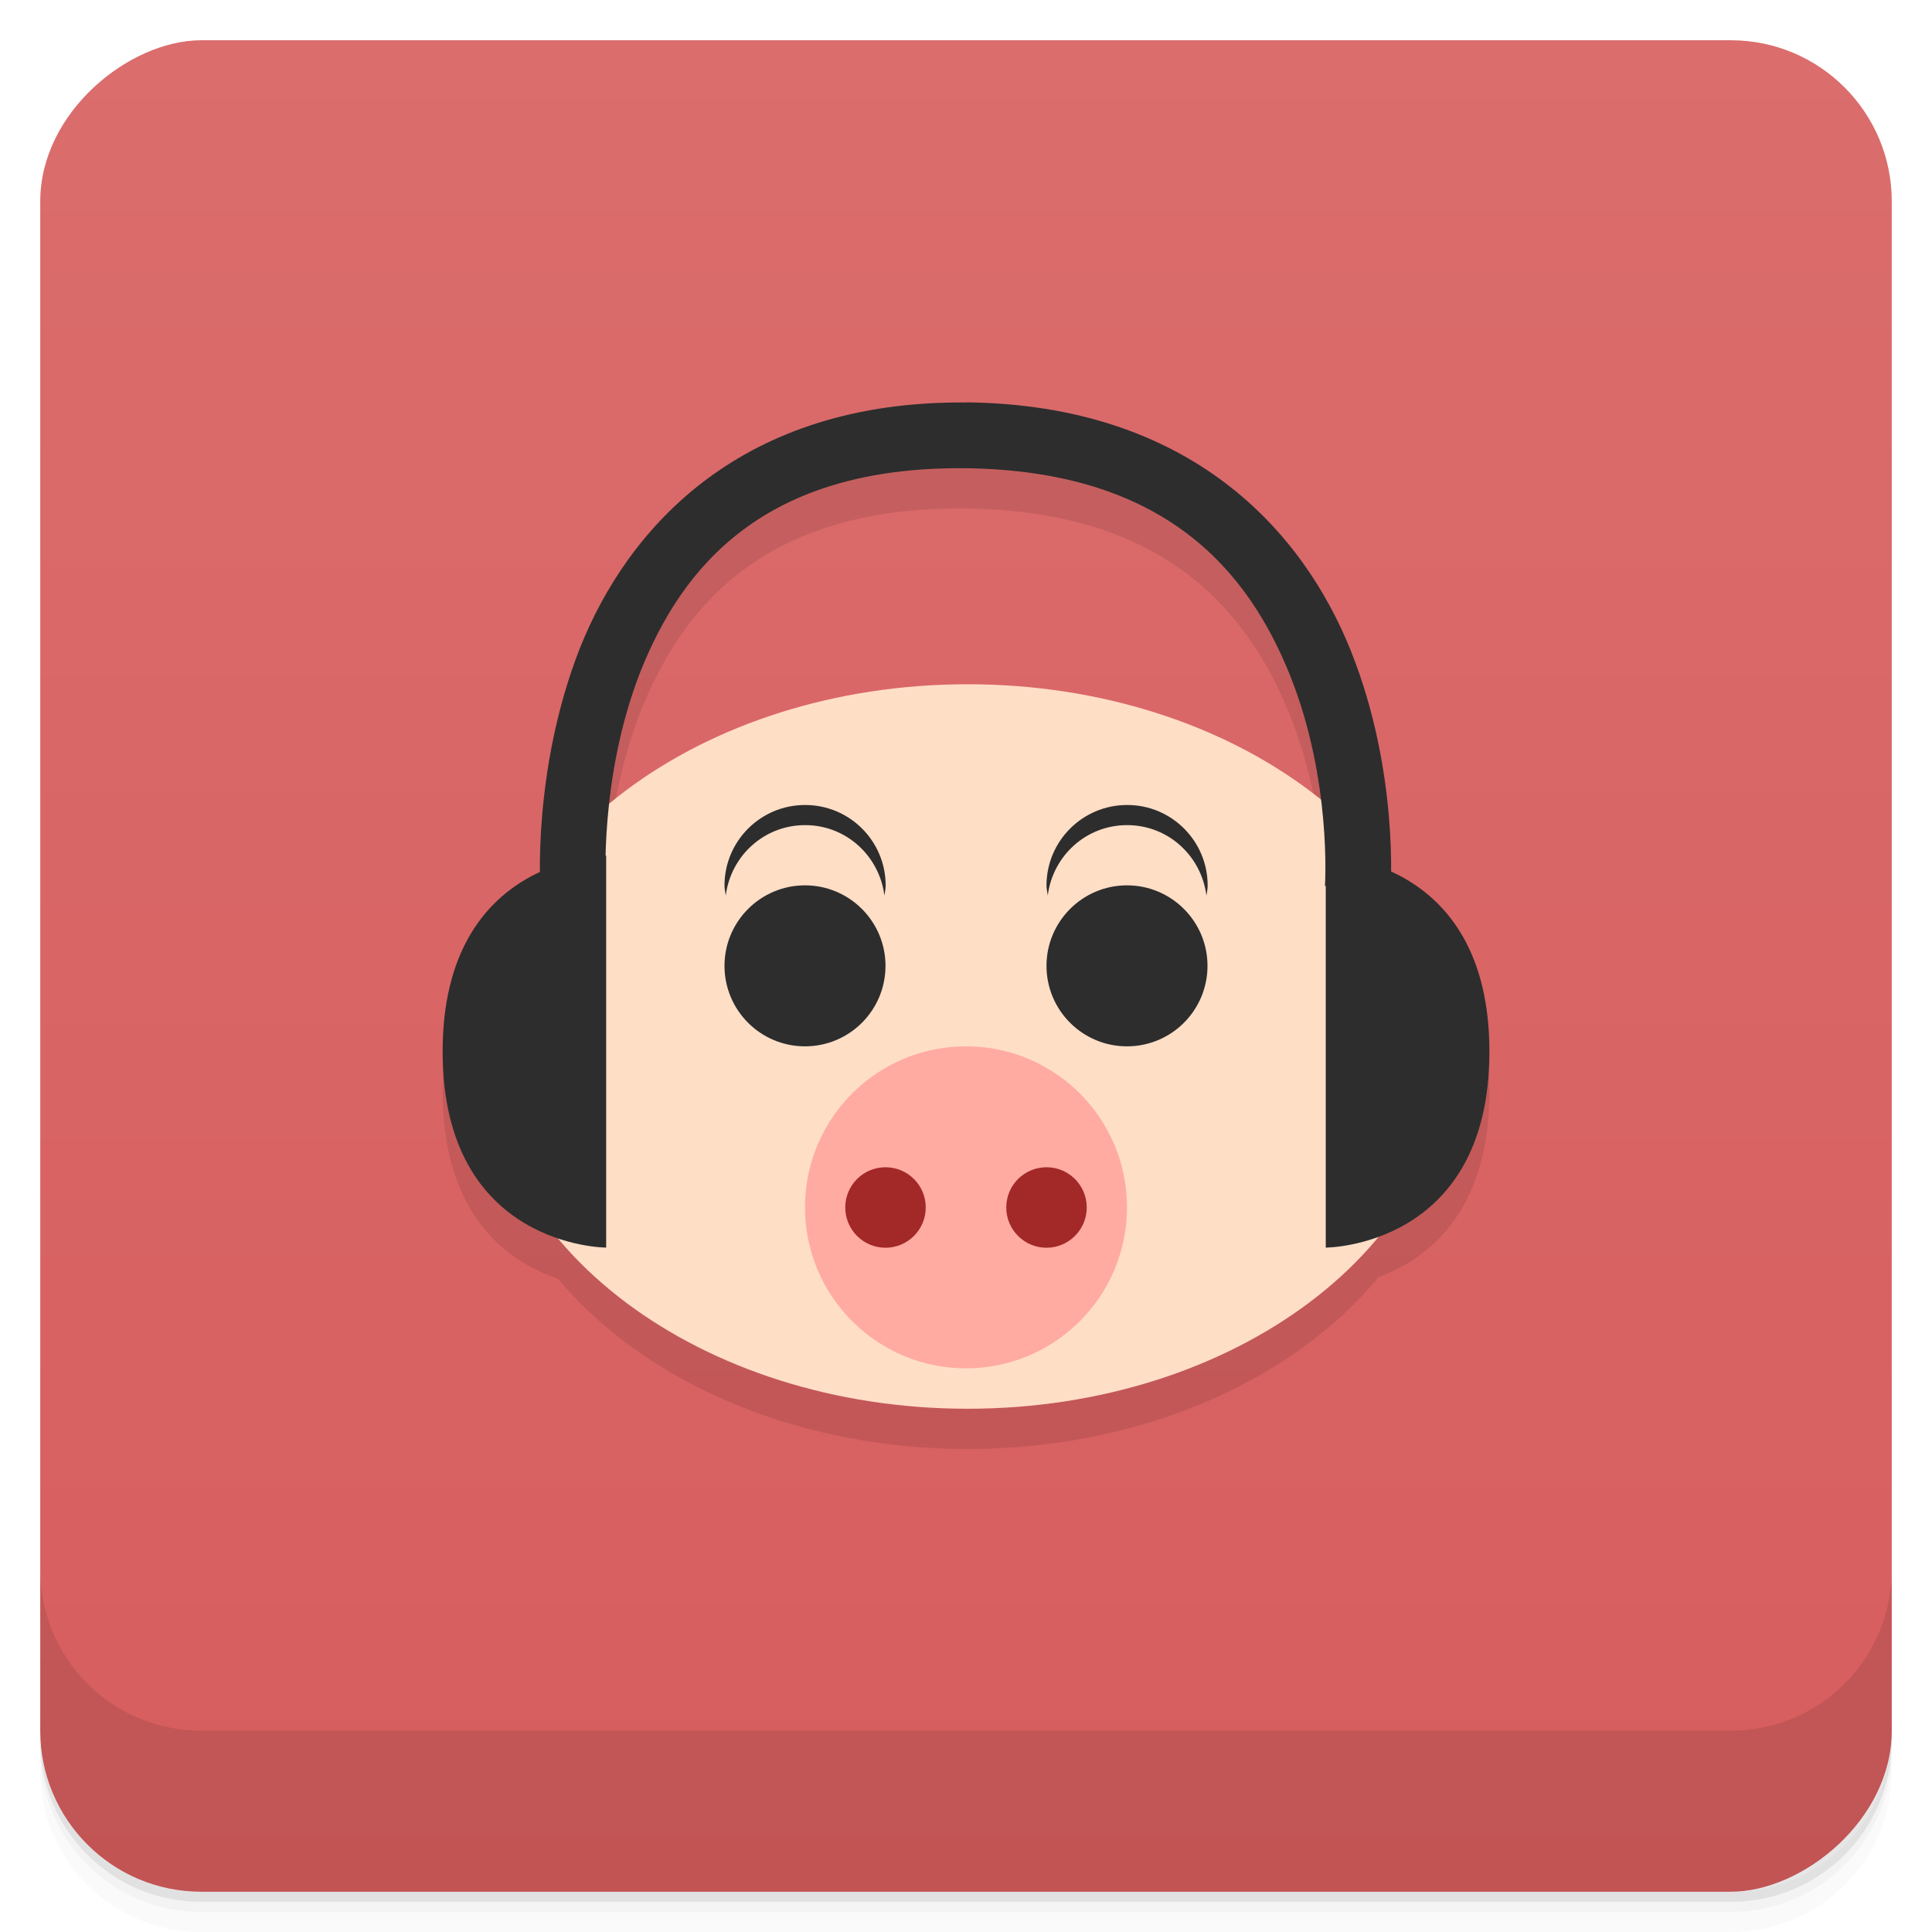 <svg viewBox="0 0 48 48"><defs><linearGradient id="linearGradient3764" x1="1" x2="47" gradientUnits="userSpaceOnUse" gradientTransform="translate(-48,0.002)"><stop stop-color="#d75d5d" stop-opacity="1"/><stop offset="1" stop-color="#db6d6d" stop-opacity="1"/></linearGradient><clipPath id="clipPath-159205709"><g transform="translate(0,-1004.362)"><rect rx="4" y="1005.36" x="1" height="46" width="46" fill="#1890d0"/></g></clipPath><clipPath id="clipPath-172681846"><g transform="translate(0,-1004.362)"><rect rx="4" y="1005.36" x="1" height="46" width="46" fill="#1890d0"/></g></clipPath></defs><g><path d="m 1 43 l 0 0.25 c 0 2.216 1.784 4 4 4 l 38 0 c 2.216 0 4 -1.784 4 -4 l 0 -0.25 c 0 2.216 -1.784 4 -4 4 l -38 0 c -2.216 0 -4 -1.784 -4 -4 z m 0 0.5 l 0 0.5 c 0 2.216 1.784 4 4 4 l 38 0 c 2.216 0 4 -1.784 4 -4 l 0 -0.5 c 0 2.216 -1.784 4 -4 4 l -38 0 c -2.216 0 -4 -1.784 -4 -4 z" opacity="0.02"/><path d="m 1 43.25 l 0 0.25 c 0 2.216 1.784 4 4 4 l 38 0 c 2.216 0 4 -1.784 4 -4 l 0 -0.25 c 0 2.216 -1.784 4 -4 4 l -38 0 c -2.216 0 -4 -1.784 -4 -4 z" opacity="0.05"/><path d="m 1 43 l 0 0.25 c 0 2.216 1.784 4 4 4 l 38 0 c 2.216 0 4 -1.784 4 -4 l 0 -0.25 c 0 2.216 -1.784 4 -4 4 l -38 0 c -2.216 0 -4 -1.784 -4 -4 z" opacity="0.1"/></g><g><rect width="46" height="46" x="-47" y="1" rx="4" transform="matrix(0,-1,1,0,0,0)" fill="url(#linearGradient3764)" fill-opacity="1"/></g><g><g clip-path="url(#clipPath-159205709)"><g opacity="0.1"><!-- color: #db6d6d --><g><path d="m 36.04 27 c 0 4.969 -5.371 9 -12 9 c -6.625 0 -12 -4.03 -12 -9 c 0 -4.973 5.375 -9 12 -9 c 6.629 0 12 4.03 12 9 m 0 0" stroke="none" fill-rule="nonzero" fill-opacity="1" fill="#000"/><path d="m 15.06 31.996 l 0 -9.738 c 0 0 -4.063 0 -4.063 4.867 c 0 4.871 4.063 4.871 4.063 4.871 m 0 0" stroke="none" fill-rule="nonzero" fill-opacity="1" fill="#000"/><path d="m 32.938 31.996 l 0 -9.738 c 0 0 4.066 0 4.066 4.867 c 0 4.871 -4.066 4.871 -4.066 4.871 m 0 0" stroke="none" fill-rule="nonzero" fill-opacity="1" fill="#000"/><path d="m 24.01 11 c -5.574 -0.055 -8.402 3.082 -9.605 6.109 c -1.191 3.035 -0.977 6.02 -0.977 6.02 l 1.625 -0.113 c 0 0 -0.172 -2.688 0.852 -5.313 c 1.039 -2.621 3.074 -5.113 8.06 -5.07 c 4.992 0.051 7.05 2.559 8.09 5.156 c 1.039 2.598 0.863 5.223 0.863 5.223 l 1.629 0.113 c 0 0 0.219 -2.938 -0.98 -5.941 c -1.195 -3 -4 -6.133 -9.574 -6.188 m 0 0.008" stroke="none" fill-rule="nonzero" fill-opacity="1" fill="#000"/><path d="m 22 24.996 c 0 1.105 -0.895 2 -2 2 c -1.105 0 -2 -0.895 -2 -2 c 0 -1.102 0.895 -2 2 -2 c 1.105 0 2 0.898 2 2 m 0 0" stroke="none" fill-rule="nonzero" fill-opacity="1" fill="#000"/><path d="m 30 24.996 c 0 1.105 -0.895 2 -2 2 c -1.105 0 -2 -0.895 -2 -2 c 0 -1.102 0.895 -2 2 -2 c 1.105 0 2 0.898 2 2 m 0 0" stroke="none" fill-rule="nonzero" fill-opacity="1" fill="#000"/><path d="m 28 30.996 c 0 2.207 -1.789 4 -4 4 c -2.211 0 -4 -1.793 -4 -4 c 0 -2.211 1.789 -4 4 -4 c 2.211 0 4 1.789 4 4 m 0 0" stroke="none" fill-rule="nonzero" fill-opacity="1" fill="#000"/><path d="m 23 31 c 0 0.551 -0.449 1 -1 1 c -0.551 0 -1 -0.449 -1 -1 c 0 -0.555 0.449 -1 1 -1 c 0.551 0 1 0.445 1 1 m 0 0" stroke="none" fill-rule="nonzero" fill-opacity="1" fill="#000"/><path d="m 27 31 c 0 0.551 -0.449 1 -1 1 c -0.551 0 -1 -0.449 -1 -1 c 0 -0.555 0.449 -1 1 -1 c 0.551 0 1 0.445 1 1 m 0 0" stroke="none" fill-rule="nonzero" fill-opacity="1" fill="#000"/><path d="m 28 21 c -1.105 0 -2 0.898 -2 2 c 0 0.086 0.023 0.168 0.031 0.25 c 0.125 -0.984 0.949 -1.75 1.973 -1.75 c 1.02 0 1.844 0.766 1.969 1.75 c 0.012 -0.082 0.031 -0.16 0.031 -0.25 c 0 -1.105 -0.895 -2 -1.996 -2 m -0.008 0" stroke="none" fill-rule="nonzero" fill-opacity="1" fill="#000"/><path d="m 20 21 c -1.105 0 -2 0.898 -2 2 c 0 0.086 0.02 0.168 0.031 0.25 c 0.125 -0.984 0.949 -1.75 1.973 -1.75 c 1.02 0 1.844 0.766 1.969 1.75 c 0.012 -0.082 0.031 -0.16 0.031 -0.25 c 0 -1.105 -0.895 -2 -2 -2 m -0.004 0" stroke="none" fill-rule="nonzero" fill-opacity="1" fill="#000"/></g></g></g></g><g><g clip-path="url(#clipPath-172681846)"><g transform="translate(0,-1)"><!-- color: #db6d6d --><g><path d="m 36.04 27 c 0 4.969 -5.371 9 -12 9 c -6.625 0 -12 -4.03 -12 -9 c 0 -4.973 5.375 -9 12 -9 c 6.629 0 12 4.03 12 9 m 0 0" fill="#ffdec6" stroke="none" fill-rule="nonzero" fill-opacity="1"/><path d="m 15.06 31.996 l 0 -9.738 c 0 0 -4.063 0 -4.063 4.867 c 0 4.871 4.063 4.871 4.063 4.871 m 0 0" fill="#2d2d2d" stroke="none" fill-rule="nonzero" fill-opacity="1"/><path d="m 32.938 31.996 l 0 -9.738 c 0 0 4.066 0 4.066 4.867 c 0 4.871 -4.066 4.871 -4.066 4.871 m 0 0" fill="#2d2d2d" stroke="none" fill-rule="nonzero" fill-opacity="1"/><path d="m 24.01 11 c -5.574 -0.055 -8.402 3.082 -9.605 6.109 c -1.191 3.035 -0.977 6.02 -0.977 6.02 l 1.625 -0.113 c 0 0 -0.172 -2.688 0.852 -5.313 c 1.039 -2.621 3.074 -5.113 8.06 -5.07 c 4.992 0.051 7.05 2.559 8.09 5.156 c 1.039 2.598 0.863 5.223 0.863 5.223 l 1.629 0.113 c 0 0 0.219 -2.938 -0.98 -5.941 c -1.195 -3 -4 -6.133 -9.574 -6.188 m 0 0.008" fill="#2d2d2d" stroke="none" fill-rule="nonzero" fill-opacity="1"/><path d="m 22 24.996 c 0 1.105 -0.895 2 -2 2 c -1.105 0 -2 -0.895 -2 -2 c 0 -1.102 0.895 -2 2 -2 c 1.105 0 2 0.898 2 2 m 0 0" fill="#2d2d2d" stroke="none" fill-rule="nonzero" fill-opacity="1"/><path d="m 30 24.996 c 0 1.105 -0.895 2 -2 2 c -1.105 0 -2 -0.895 -2 -2 c 0 -1.102 0.895 -2 2 -2 c 1.105 0 2 0.898 2 2 m 0 0" fill="#2d2d2d" stroke="none" fill-rule="nonzero" fill-opacity="1"/><path d="m 28 30.996 c 0 2.207 -1.789 4 -4 4 c -2.211 0 -4 -1.793 -4 -4 c 0 -2.211 1.789 -4 4 -4 c 2.211 0 4 1.789 4 4 m 0 0" fill="#ffaba2" stroke="none" fill-rule="nonzero" fill-opacity="1"/><path d="m 23 31 c 0 0.551 -0.449 1 -1 1 c -0.551 0 -1 -0.449 -1 -1 c 0 -0.555 0.449 -1 1 -1 c 0.551 0 1 0.445 1 1 m 0 0" fill="#a32828" stroke="none" fill-rule="nonzero" fill-opacity="1"/><path d="m 27 31 c 0 0.551 -0.449 1 -1 1 c -0.551 0 -1 -0.449 -1 -1 c 0 -0.555 0.449 -1 1 -1 c 0.551 0 1 0.445 1 1 m 0 0" fill="#a32828" stroke="none" fill-rule="nonzero" fill-opacity="1"/><path d="m 28 21 c -1.105 0 -2 0.898 -2 2 c 0 0.086 0.023 0.168 0.031 0.25 c 0.125 -0.984 0.949 -1.75 1.973 -1.75 c 1.02 0 1.844 0.766 1.969 1.75 c 0.012 -0.082 0.031 -0.16 0.031 -0.25 c 0 -1.105 -0.895 -2 -1.996 -2 m -0.008 0" fill="#2d2d2d" stroke="none" fill-rule="nonzero" fill-opacity="1"/><path d="m 20 21 c -1.105 0 -2 0.898 -2 2 c 0 0.086 0.02 0.168 0.031 0.25 c 0.125 -0.984 0.949 -1.75 1.973 -1.75 c 1.02 0 1.844 0.766 1.969 1.75 c 0.012 -0.082 0.031 -0.16 0.031 -0.25 c 0 -1.105 -0.895 -2 -2 -2 m -0.004 0" fill="#2d2d2d" stroke="none" fill-rule="nonzero" fill-opacity="1"/></g></g></g></g><g><g transform="translate(0,-1004.362)"><path d="m 1 1043.36 0 4 c 0 2.216 1.784 4 4 4 l 38 0 c 2.216 0 4 -1.784 4 -4 l 0 -4 c 0 2.216 -1.784 4 -4 4 l -38 0 c -2.216 0 -4 -1.784 -4 -4 z" opacity="0.1"/></g></g></svg>